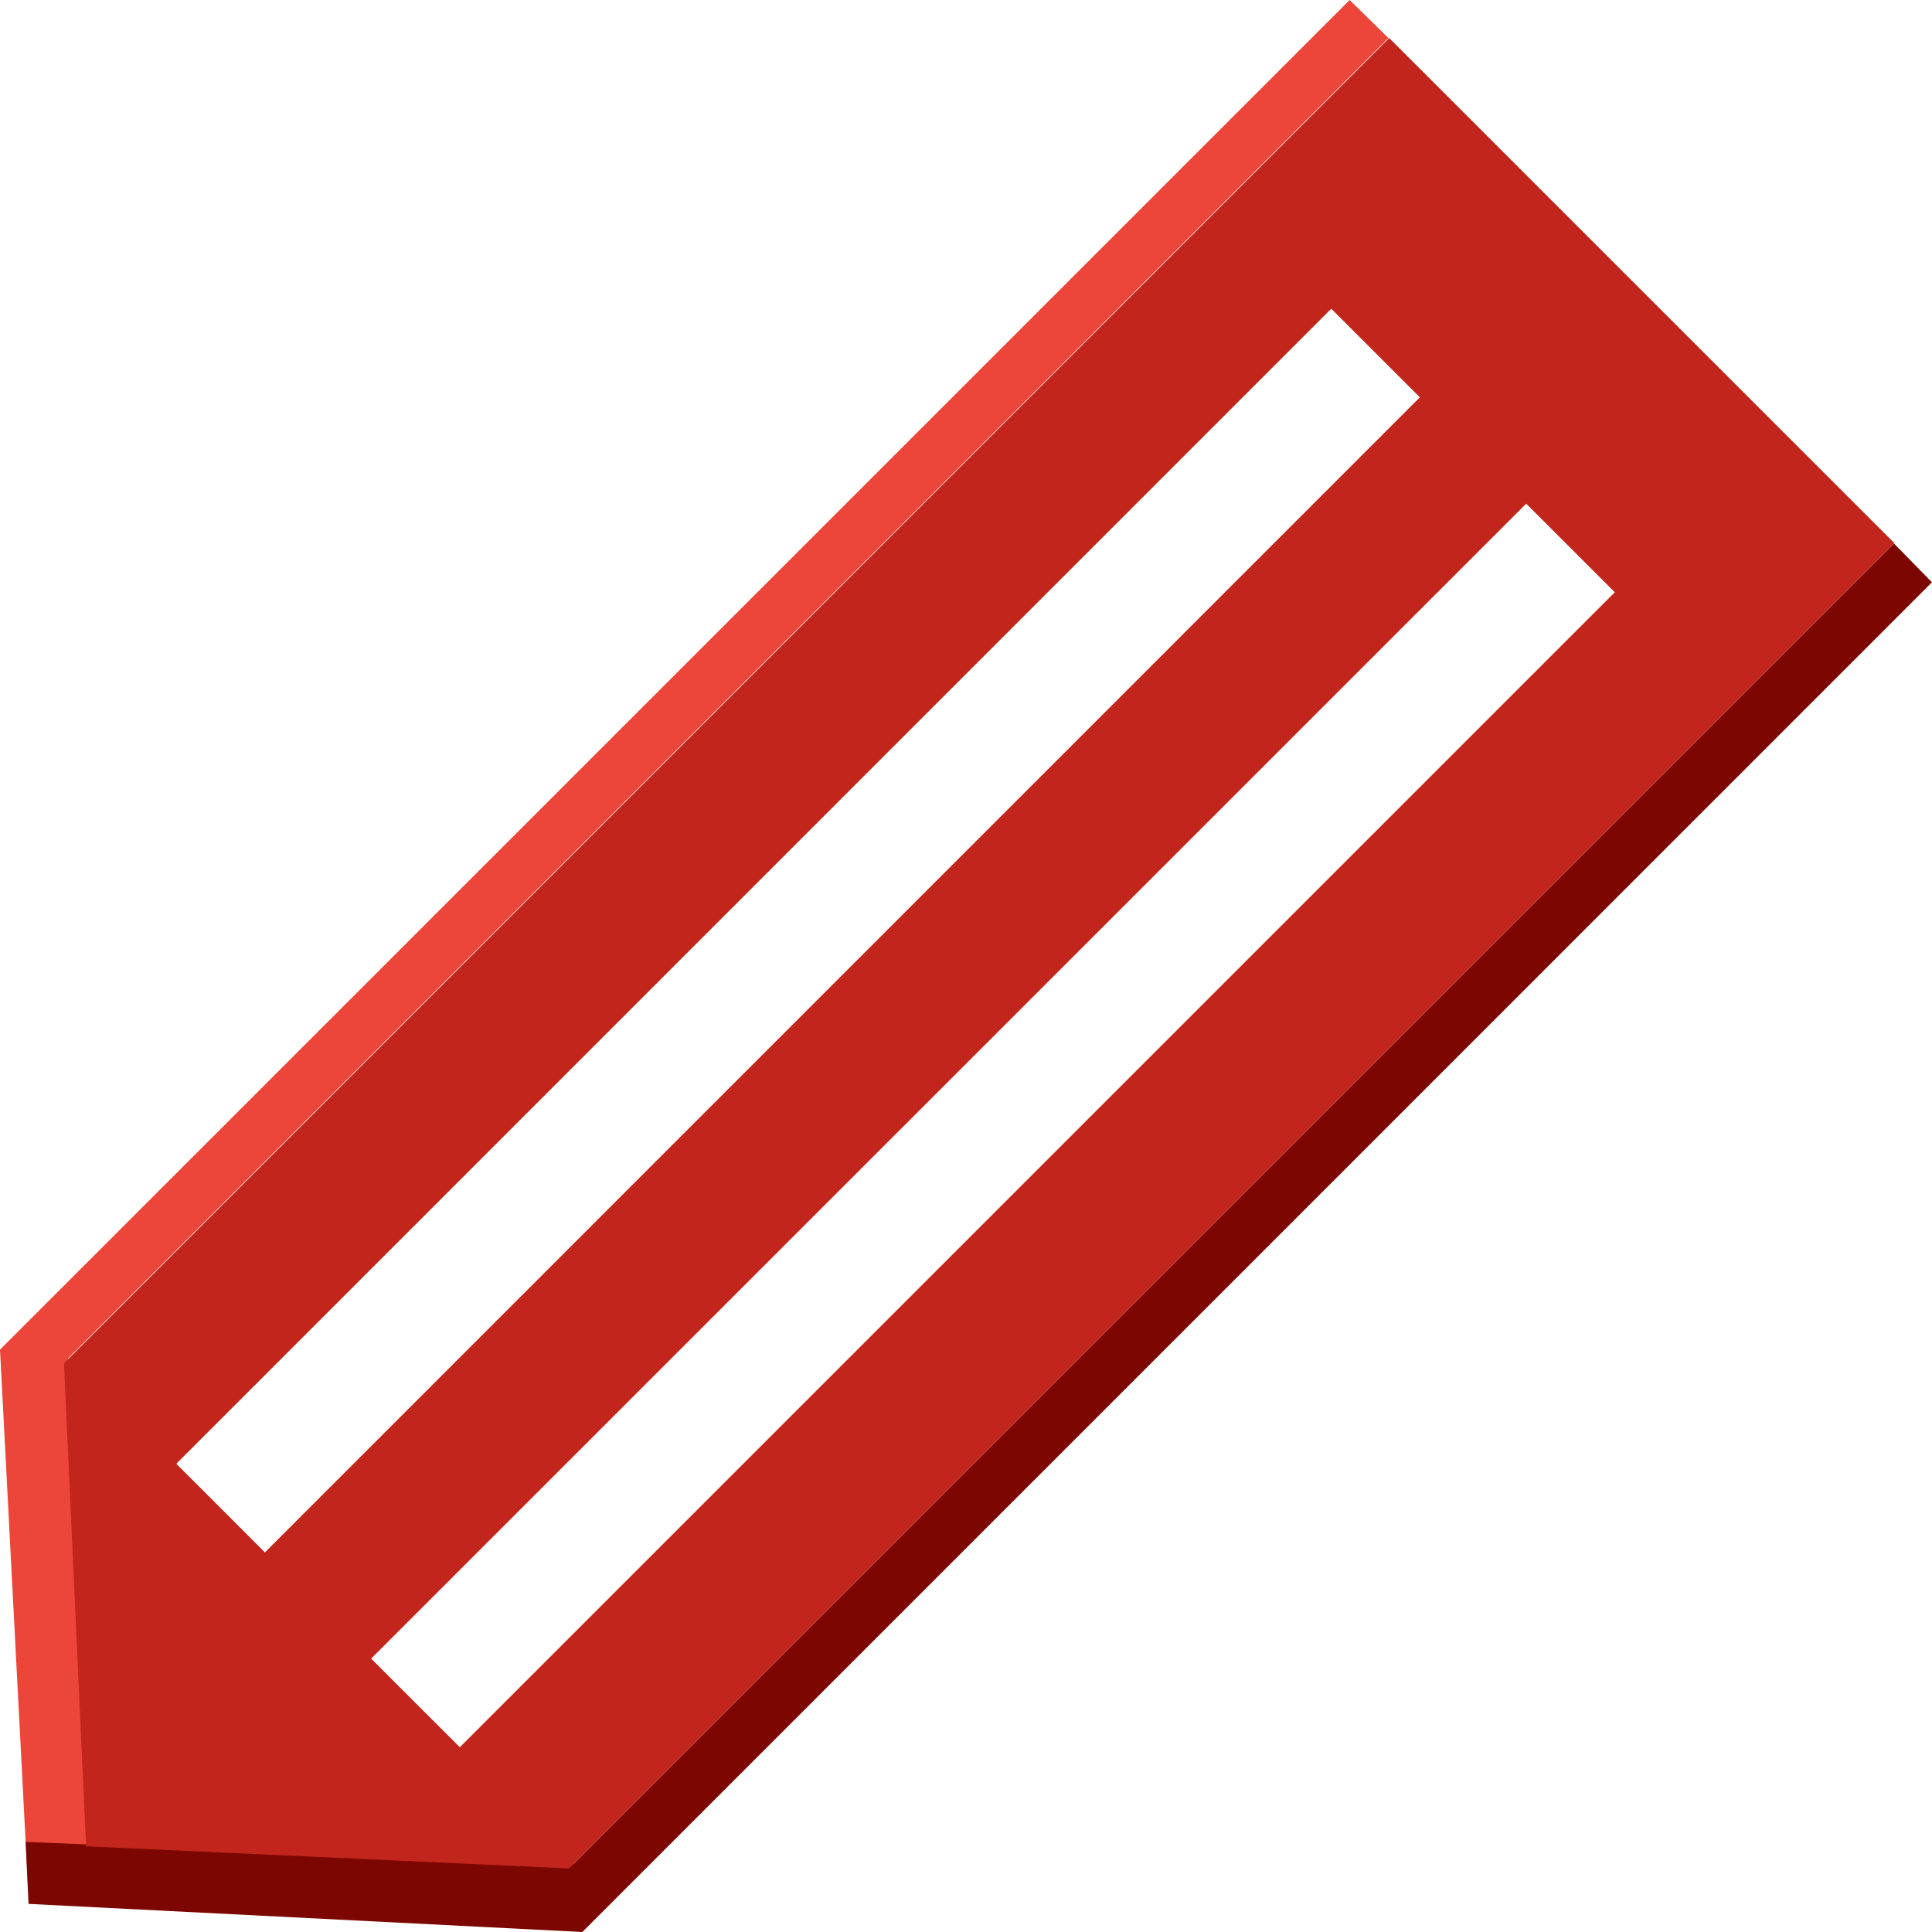 <?xml version="1.0" encoding="utf-8"?>
<!-- Generator: Adobe Illustrator 15.1.0, SVG Export Plug-In . SVG Version: 6.00 Build 0)  -->
<!DOCTYPE svg PUBLIC "-//W3C//DTD SVG 1.1//EN" "http://www.w3.org/Graphics/SVG/1.1/DTD/svg11.dtd">
<svg version="1.1" id="Слой_1" xmlns="http://www.w3.org/2000/svg" xmlns:xlink="http://www.w3.org/1999/xlink" x="0px" y="0px"
	 width="141.732px" height="141.732px" viewBox="0 0 141.732 141.732" enable-background="new 0 0 141.732 141.732"
	 xml:space="preserve">
<g>
	<polyline fill="#EC463B" points="101.856,2.79 53.422,51.228 4.988,99.662 6.608,138.887 2.065,138.679 0,99.008 48.193,50.818 
		99.012,0 	"/>
	<polyline fill="#7C0700" points="138.942,39.872 90.507,88.306 42.073,136.74 1.885,135.124 2.093,139.67 42.72,141.732 
		90.91,93.542 141.728,42.716 	"/>
	<path fill="#C1251B" d="M90.177,88.636l48.793-48.793l-18.532-18.528l-16.14-16.14l-2.385-2.381L53.128,51.58L4.694,100.014
		l1.62,35.426l0.007,0.007l35.422,1.623L90.177,88.636z M97.662,22.647l6.5,6.501l-2.169,2.169l-82.56,82.567l-4.12-4.123
		l-2.381-2.378L97.662,22.647z M111.962,36.948l6.501,6.5l-2.17,2.169l-82.56,82.56l-4.123-4.116l-2.384-2.385L111.962,36.948z"/>
</g>
</svg>
